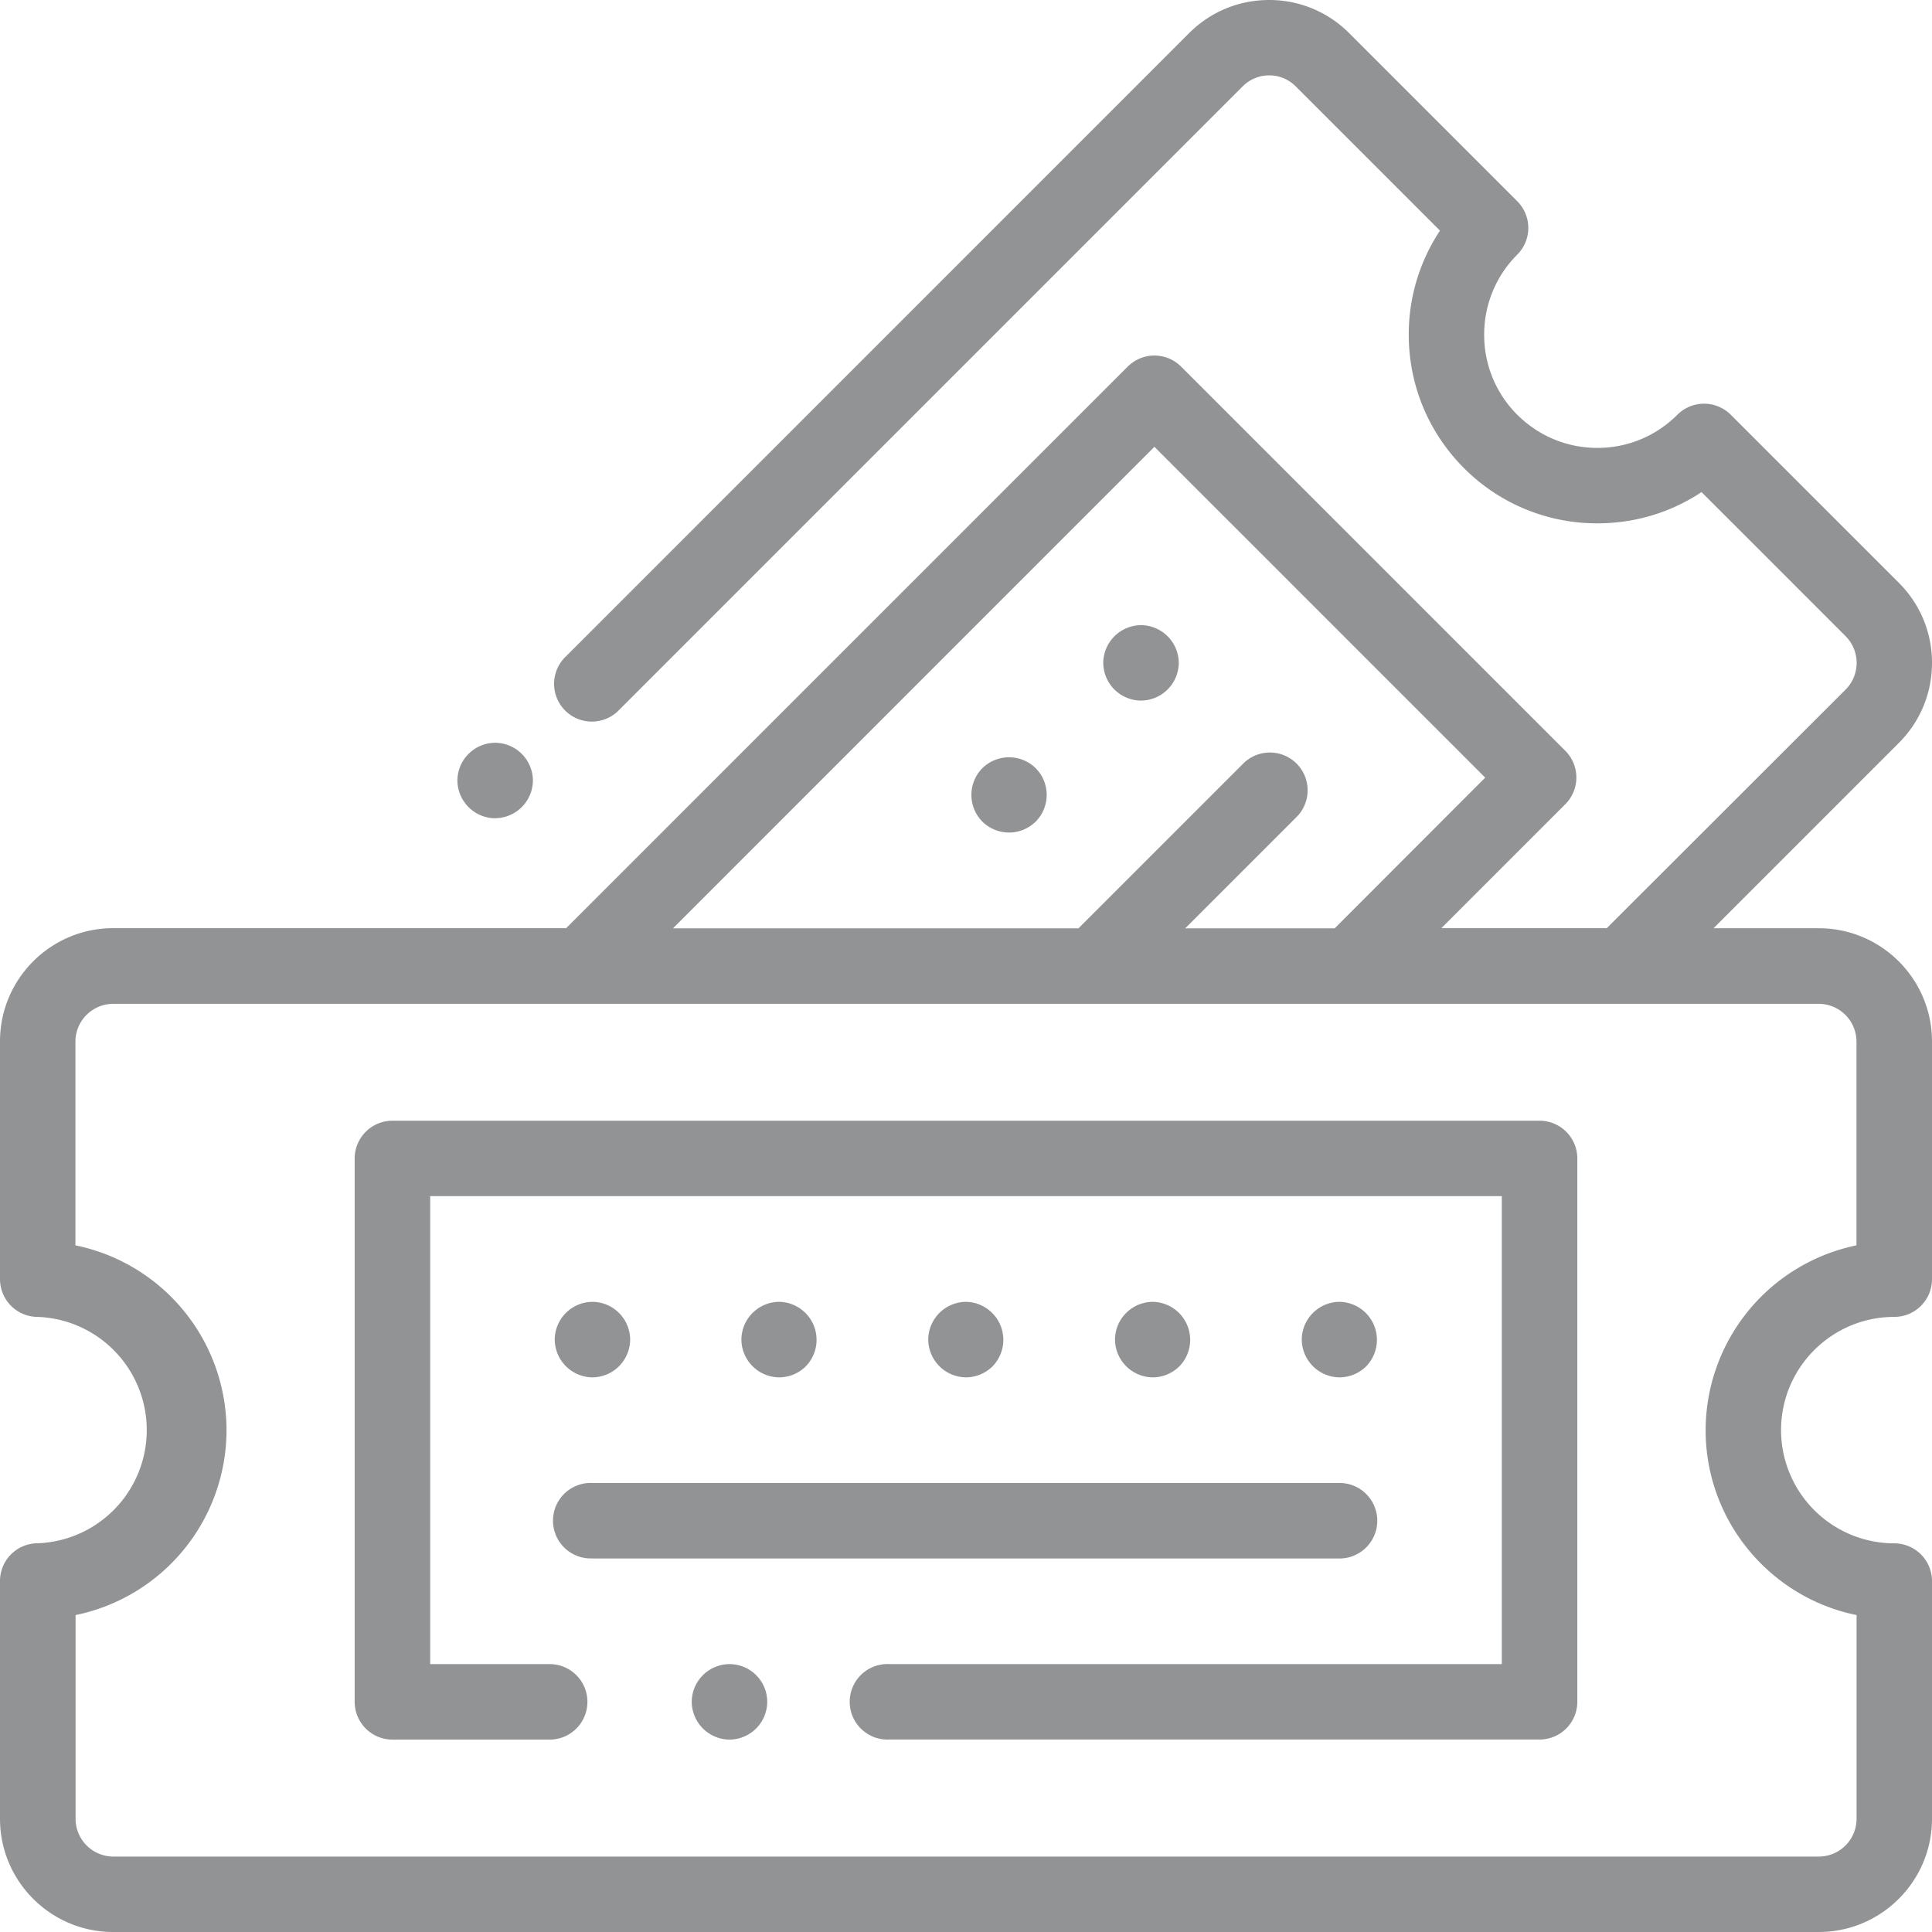 <svg width="24" height="24" xmlns="http://www.w3.org/2000/svg" fill="#929395">
  <g fill="#929395" fill-rule="evenodd">
    <path d="M6.15 10.164a.472.472 0 0 0 .47-.469.472.472 0 0 0-.47-.468.472.472 0 0 0-.468.468.473.473 0 0 0 .469.47zm6.716-.621a.473.473 0 0 0-.663 0 .472.472 0 0 0 0 .663.472.472 0 0 0 .663 0 .471.471 0 0 0 0-.663zm1.309-.84a.472.472 0 0 0 .468-.469.472.472 0 0 0-.468-.468.473.473 0 0 0-.47.468.472.472 0 0 0 .47.469z" />
    <path d="M22.594 11.531h-1.308l2.302-2.302c.266-.266.412-.62.412-.995s-.146-.729-.412-.994L21.5 5.152a.469.469 0 0 0-.663 0 1.397 1.397 0 0 1-.994.412c-.376 0-.729-.147-.995-.412a1.396 1.396 0 0 1-.411-.995 1.4 1.4 0 0 1 .411-.994.469.469 0 0 0 0-.663L16.76.412A1.397 1.397 0 0 0 15.766 0c-.376 0-.729.146-.995.412L7.03 8.154a.469.469 0 1 0 .663.663l7.742-7.742a.465.465 0 0 1 .663 0l1.79 1.79a2.33 2.33 0 0 0-.388 1.292c0 .626.244 1.215.686 1.658a2.329 2.329 0 0 0 1.658.686c.467 0 .912-.135 1.293-.388l1.79 1.79a.47.47 0 0 1 0 .663L19.96 11.53h-2.055l1.54-1.54a.469.469 0 0 0 0-.663l-4.773-4.773a.469.469 0 0 0-.663 0L7.033 11.53H1.406C.631 11.53 0 12.16 0 12.936v2.953c0 .26.21.47.469.47a1.407 1.407 0 0 1 0 2.812.469.469 0 0 0-.469.469v2.954C0 23.369.63 24 1.406 24h21.188c.775 0 1.406-.631 1.406-1.406V19.64a.469.469 0 0 0-.469-.468 1.408 1.408 0 0 1-1.406-1.407c0-.775.63-1.406 1.406-1.406.26 0 .469-.21.469-.469v-2.953c0-.775-.63-1.406-1.406-1.406zM14.34 5.55l4.11 4.11-1.87 1.872h-1.857l1.374-1.374a.469.469 0 1 0-.663-.663l-2.037 2.037H8.36l5.981-5.982zm8.723 9.92a2.348 2.348 0 0 0-1.875 2.296c0 1.132.806 2.08 1.875 2.297v2.532a.47.47 0 0 1-.47.468H1.407a.47.47 0 0 1-.468-.468v-2.532a2.348 2.348 0 0 0 1.875-2.297A2.348 2.348 0 0 0 .937 15.47v-2.532a.47.47 0 0 1 .47-.468h21.187a.47.47 0 0 1 .468.468v2.532z"
      fill-rule="nonzero" />
    <path d="M10.011 16.972a.472.472 0 0 0-.331-.8.472.472 0 0 0-.47.468.473.473 0 0 0 .47.47.473.473 0 0 0 .331-.138zm4.641 0a.472.472 0 0 0-.331-.8.472.472 0 0 0-.47.468.473.473 0 0 0 .47.47.469.469 0 0 0 .33-.138zm-2.321 0a.472.472 0 0 0-.331-.8.472.472 0 0 0-.469.468.473.473 0 0 0 .469.47.473.473 0 0 0 .331-.138zm-4.971.138a.472.472 0 0 0 .468-.47.472.472 0 0 0-.469-.468.472.472 0 0 0-.468.468.473.473 0 0 0 .468.47zm9.612-.138a.472.472 0 0 0-.331-.8.472.472 0 0 0-.47.468.473.473 0 0 0 .47.47.473.473 0 0 0 .331-.138zM7.36 19.36h9.28a.469.469 0 0 0 0-.938H7.36a.469.469 0 1 0 0 .937zm1.702 1.312a.472.472 0 0 0-.469.468.473.473 0 0 0 .469.47.472.472 0 0 0 .469-.47.47.47 0 0 0-.47-.468z" />
    <path d="M19.125 13.922H4.875a.469.469 0 0 0-.469.468v6.75c0 .26.21.47.469.47h1.953a.469.469 0 0 0 0-.938H5.344v-5.813h13.312v5.813h-7.61a.469.469 0 1 0 0 .937h8.079c.259 0 .469-.21.469-.469v-6.75a.469.469 0 0 0-.469-.468z" />
  </g>
</svg>